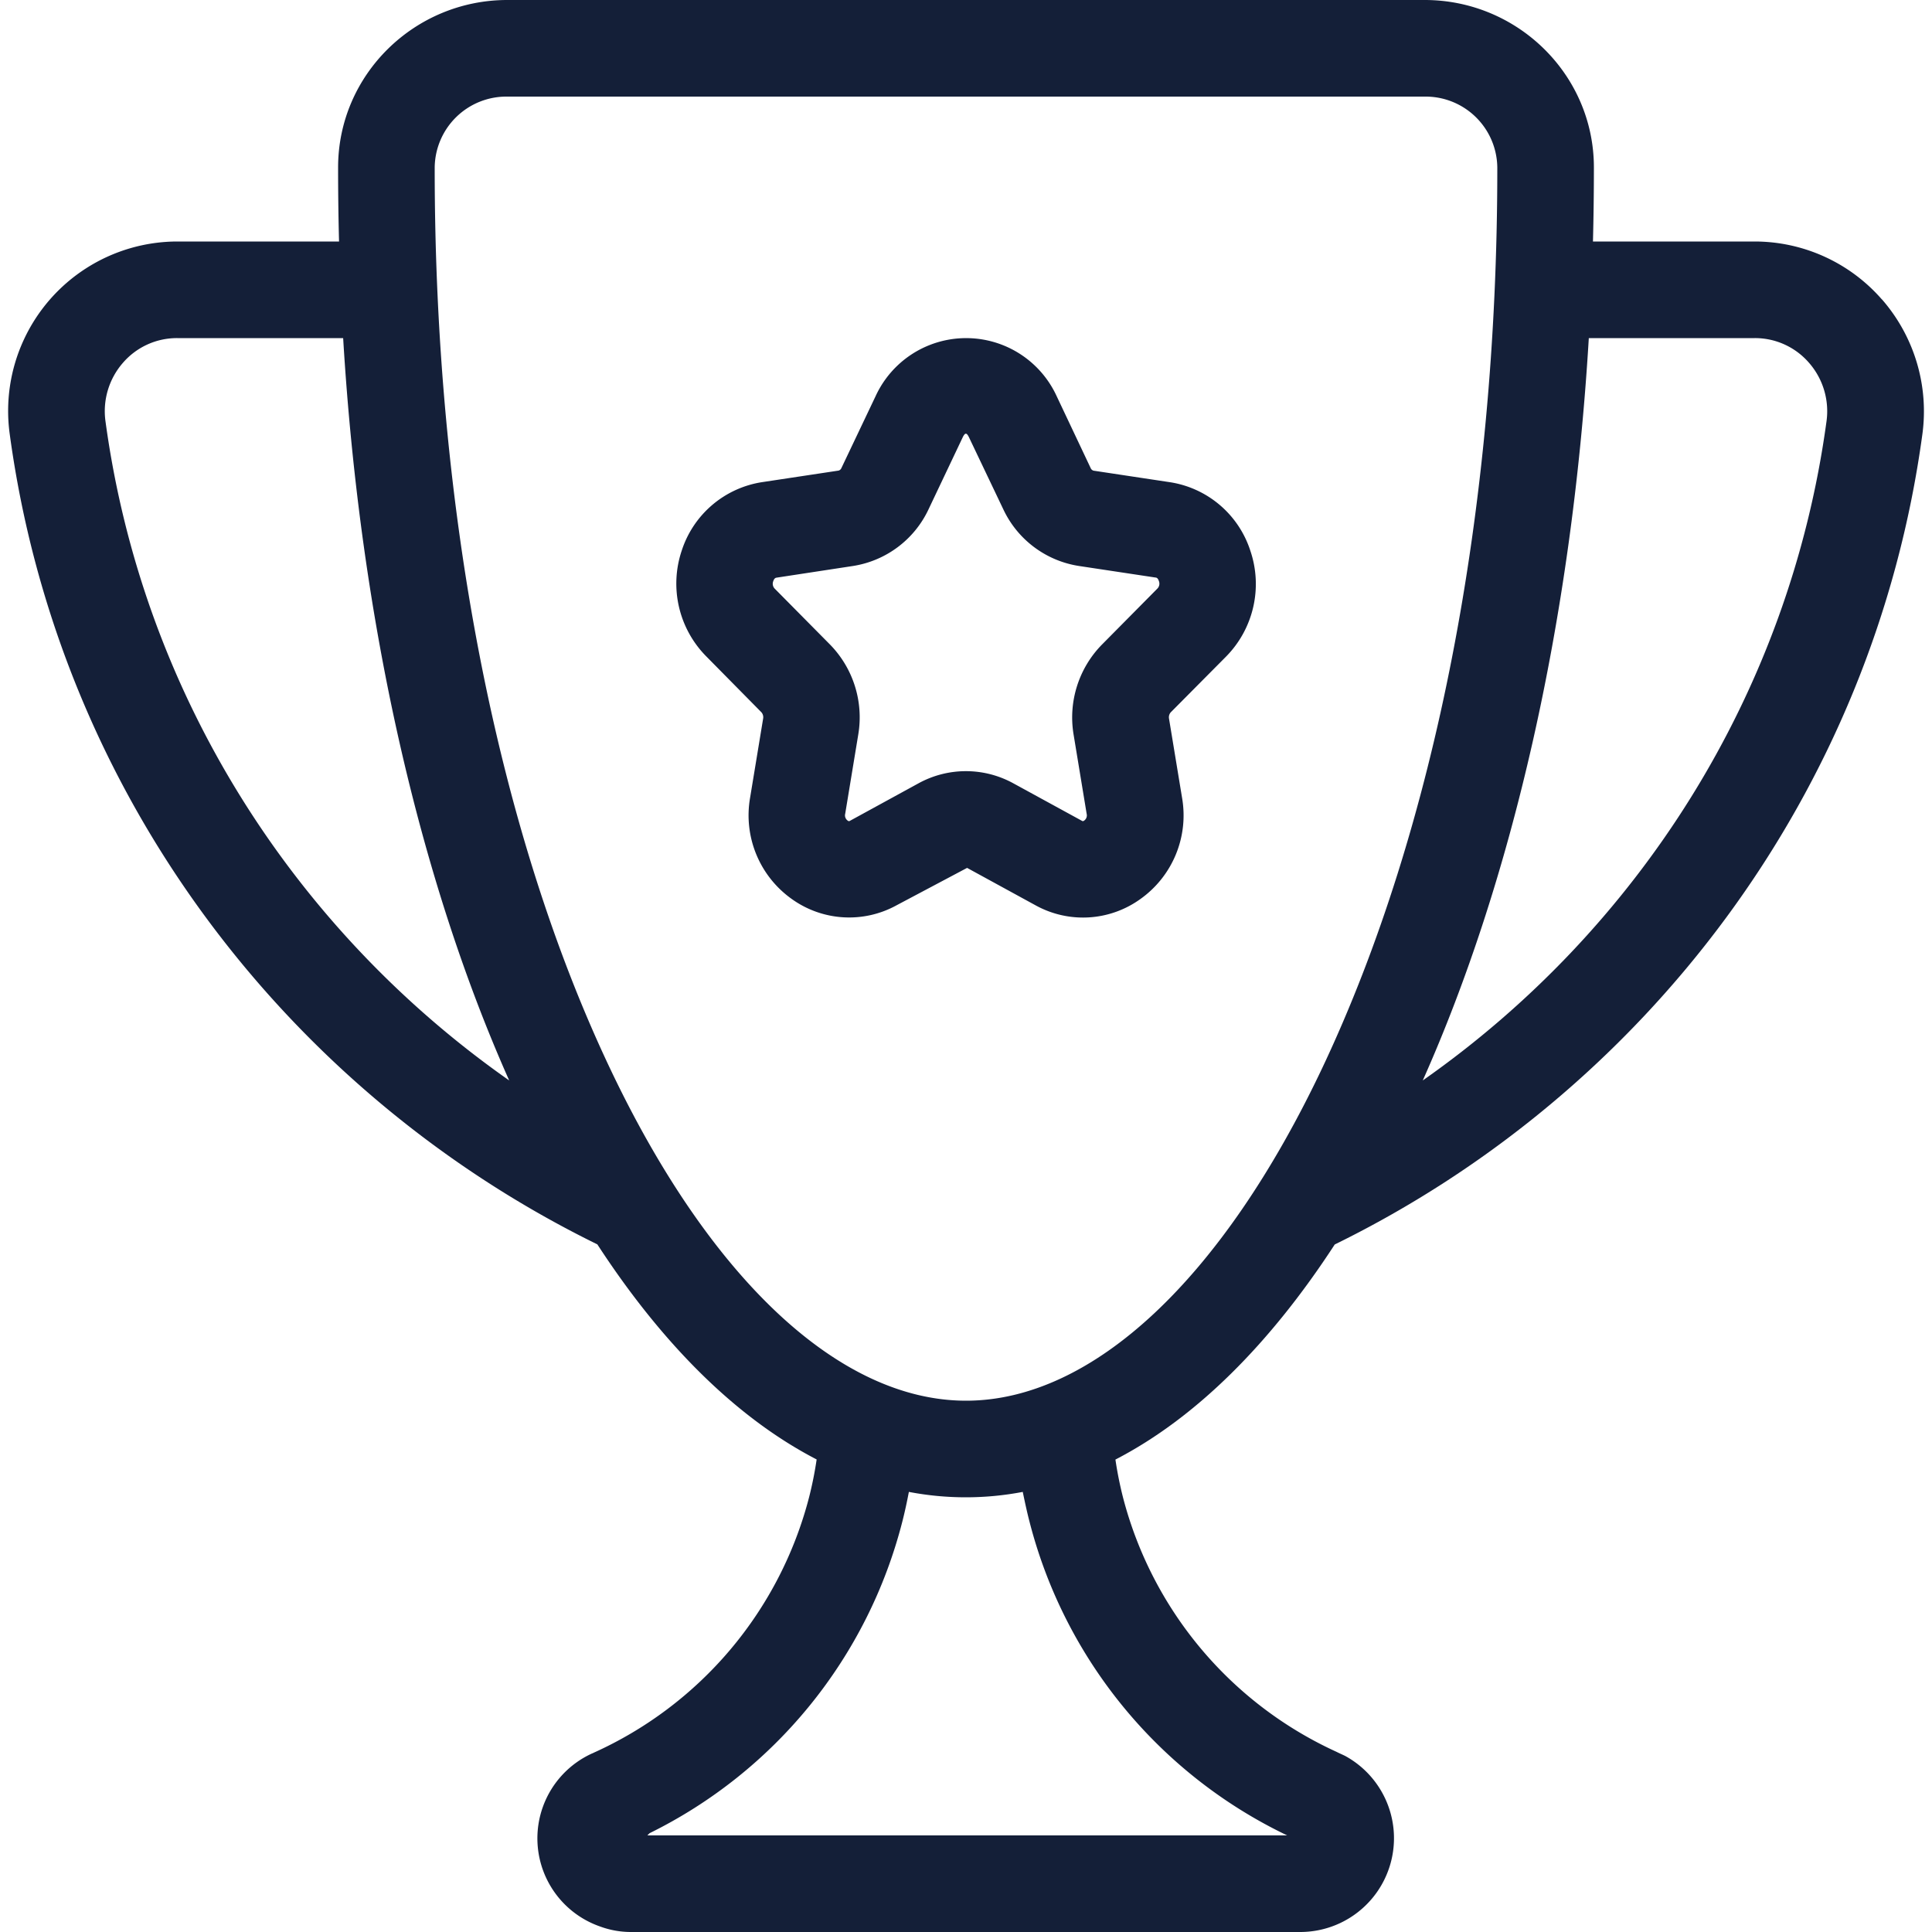 <svg viewBox="0 0 512 512" xmlns="http://www.w3.org/2000/svg"><path d="m310.06 127.79-20.26-3.06a1.18 1.18 0 0 1 -.77-.7l-9.03-19.1a26.4 26.4 0 0 0 -47.93 0l-9.07 19.07a1.18 1.18 0 0 1 -.76.71l-20.26 3.06a26.66 26.66 0 0 0 -21.31 18.13 27.41 27.41 0 0 0 6.45 28l14.66 14.86a2 2 0 0 1 .46 1.66l-3.46 21a27.19 27.19 0 0 0 11.07 26.84 26.07 26.07 0 0 0 27.77 1.64l18.67-9.9 18.13 9.91a26 26 0 0 0 27.77-1.64 27.19 27.19 0 0 0 11.07-26.84l-3.46-21a2 2 0 0 1 .46-1.66l14.66-14.77a27.4 27.4 0 0 0 6.45-28 26.66 26.66 0 0 0 -21.31-18.21zm-3.36 28.21-14.7 14.85a27.57 27.57 0 0 0 -7.49 23.8l3.46 21a1.69 1.69 0 0 1 -.62 1.79c-.34.25-.43.19-.67.06l-18.13-9.91a26.12 26.12 0 0 0 -25.14 0l-18.12 9.91c-.25.14-.34.19-.68-.06a1.69 1.69 0 0 1 -.62-1.79l3.46-21a27.57 27.57 0 0 0 -7.45-23.8l-14.69-14.85a1.85 1.85 0 0 1 -.38-2c.27-.82.68-.88.84-.91l20.23-3.09a26.66 26.66 0 0 0 20.06-15l9.06-19.09c.63-1.3 1.06-1.3 1.68 0l9.1 19.09a26.66 26.66 0 0 0 20.1 15l20.27 3.06c.16 0 .57.09.84.91a1.85 1.85 0 0 1 -.41 2.03zm192-76.67a44.75 44.75 0 0 0 -33.7-15.33h-42.85q.24-9.54.25-19.2v-.46c-.02-24.57-20.26-44.34-44.84-44.34h-243.12c-24.58 0-44.82 19.77-44.84 44.34v.46q0 9.66.25 19.2h-42.85a44.9 44.9 0 0 0 -44.42 51.06c12.94 95.27 73.59 174.45 155.72 214.71 17.19 26.41 36.85 46 58.12 57a99.25 99.25 0 0 1 -2 10 102.4 102.4 0 0 1 -57.22 67.78s-.09.09-.14.09h-.06a24.72 24.72 0 0 0 2 45.89 23.6 23.6 0 0 0 8.26 1.47h177.38a24.85 24.85 0 0 0 11.84-46.66c-.77-.38-1.54-.7-2.3-1.09a102.34 102.34 0 0 1 -56.58-67.45 99.25 99.25 0 0 1 -2-10c21.27-11 40.94-30.6 58.12-57 82.14-40.26 142.78-119.44 155.73-214.72a45.11 45.11 0 0 0 -10.73-35.76zm-470.75 32.28a19.49 19.49 0 0 1 4.62-15.45 18.91 18.91 0 0 1 14.43-6.56h43.94c4.55 75.72 20.47 143.93 44 196.73-56.77-39.81-97.13-102.11-106.99-174.72zm244.86 291.57a127.2 127.2 0 0 0 68.3 83.22h-169.55l.58-.58a127.16 127.16 0 0 0 67-82.63c.66-2.58 1.22-5.19 1.72-7.82a80.32 80.32 0 0 0 30.18 0c.55 2.63 1.1 5.24 1.77 7.81zm-16.81-31.98c-33.5 0-67.95-32.23-94.52-88.44-29.85-63.13-46.28-147.64-46.28-238v-.44a19 19 0 0 1 19.24-18.72h243.12a19 19 0 0 1 19.24 18.74v.46c0 90.32-16.44 174.83-46.28 238-26.57 56.2-61.02 88.4-94.52 88.4zm228.05-259.59c-9.86 72.61-50.22 134.91-107 174.72 23.55-52.8 39.47-121 44-196.73h43.95a18.91 18.91 0 0 1 14.42 6.56 19.49 19.49 0 0 1 4.63 15.45z" fill="#141f38"/></svg>